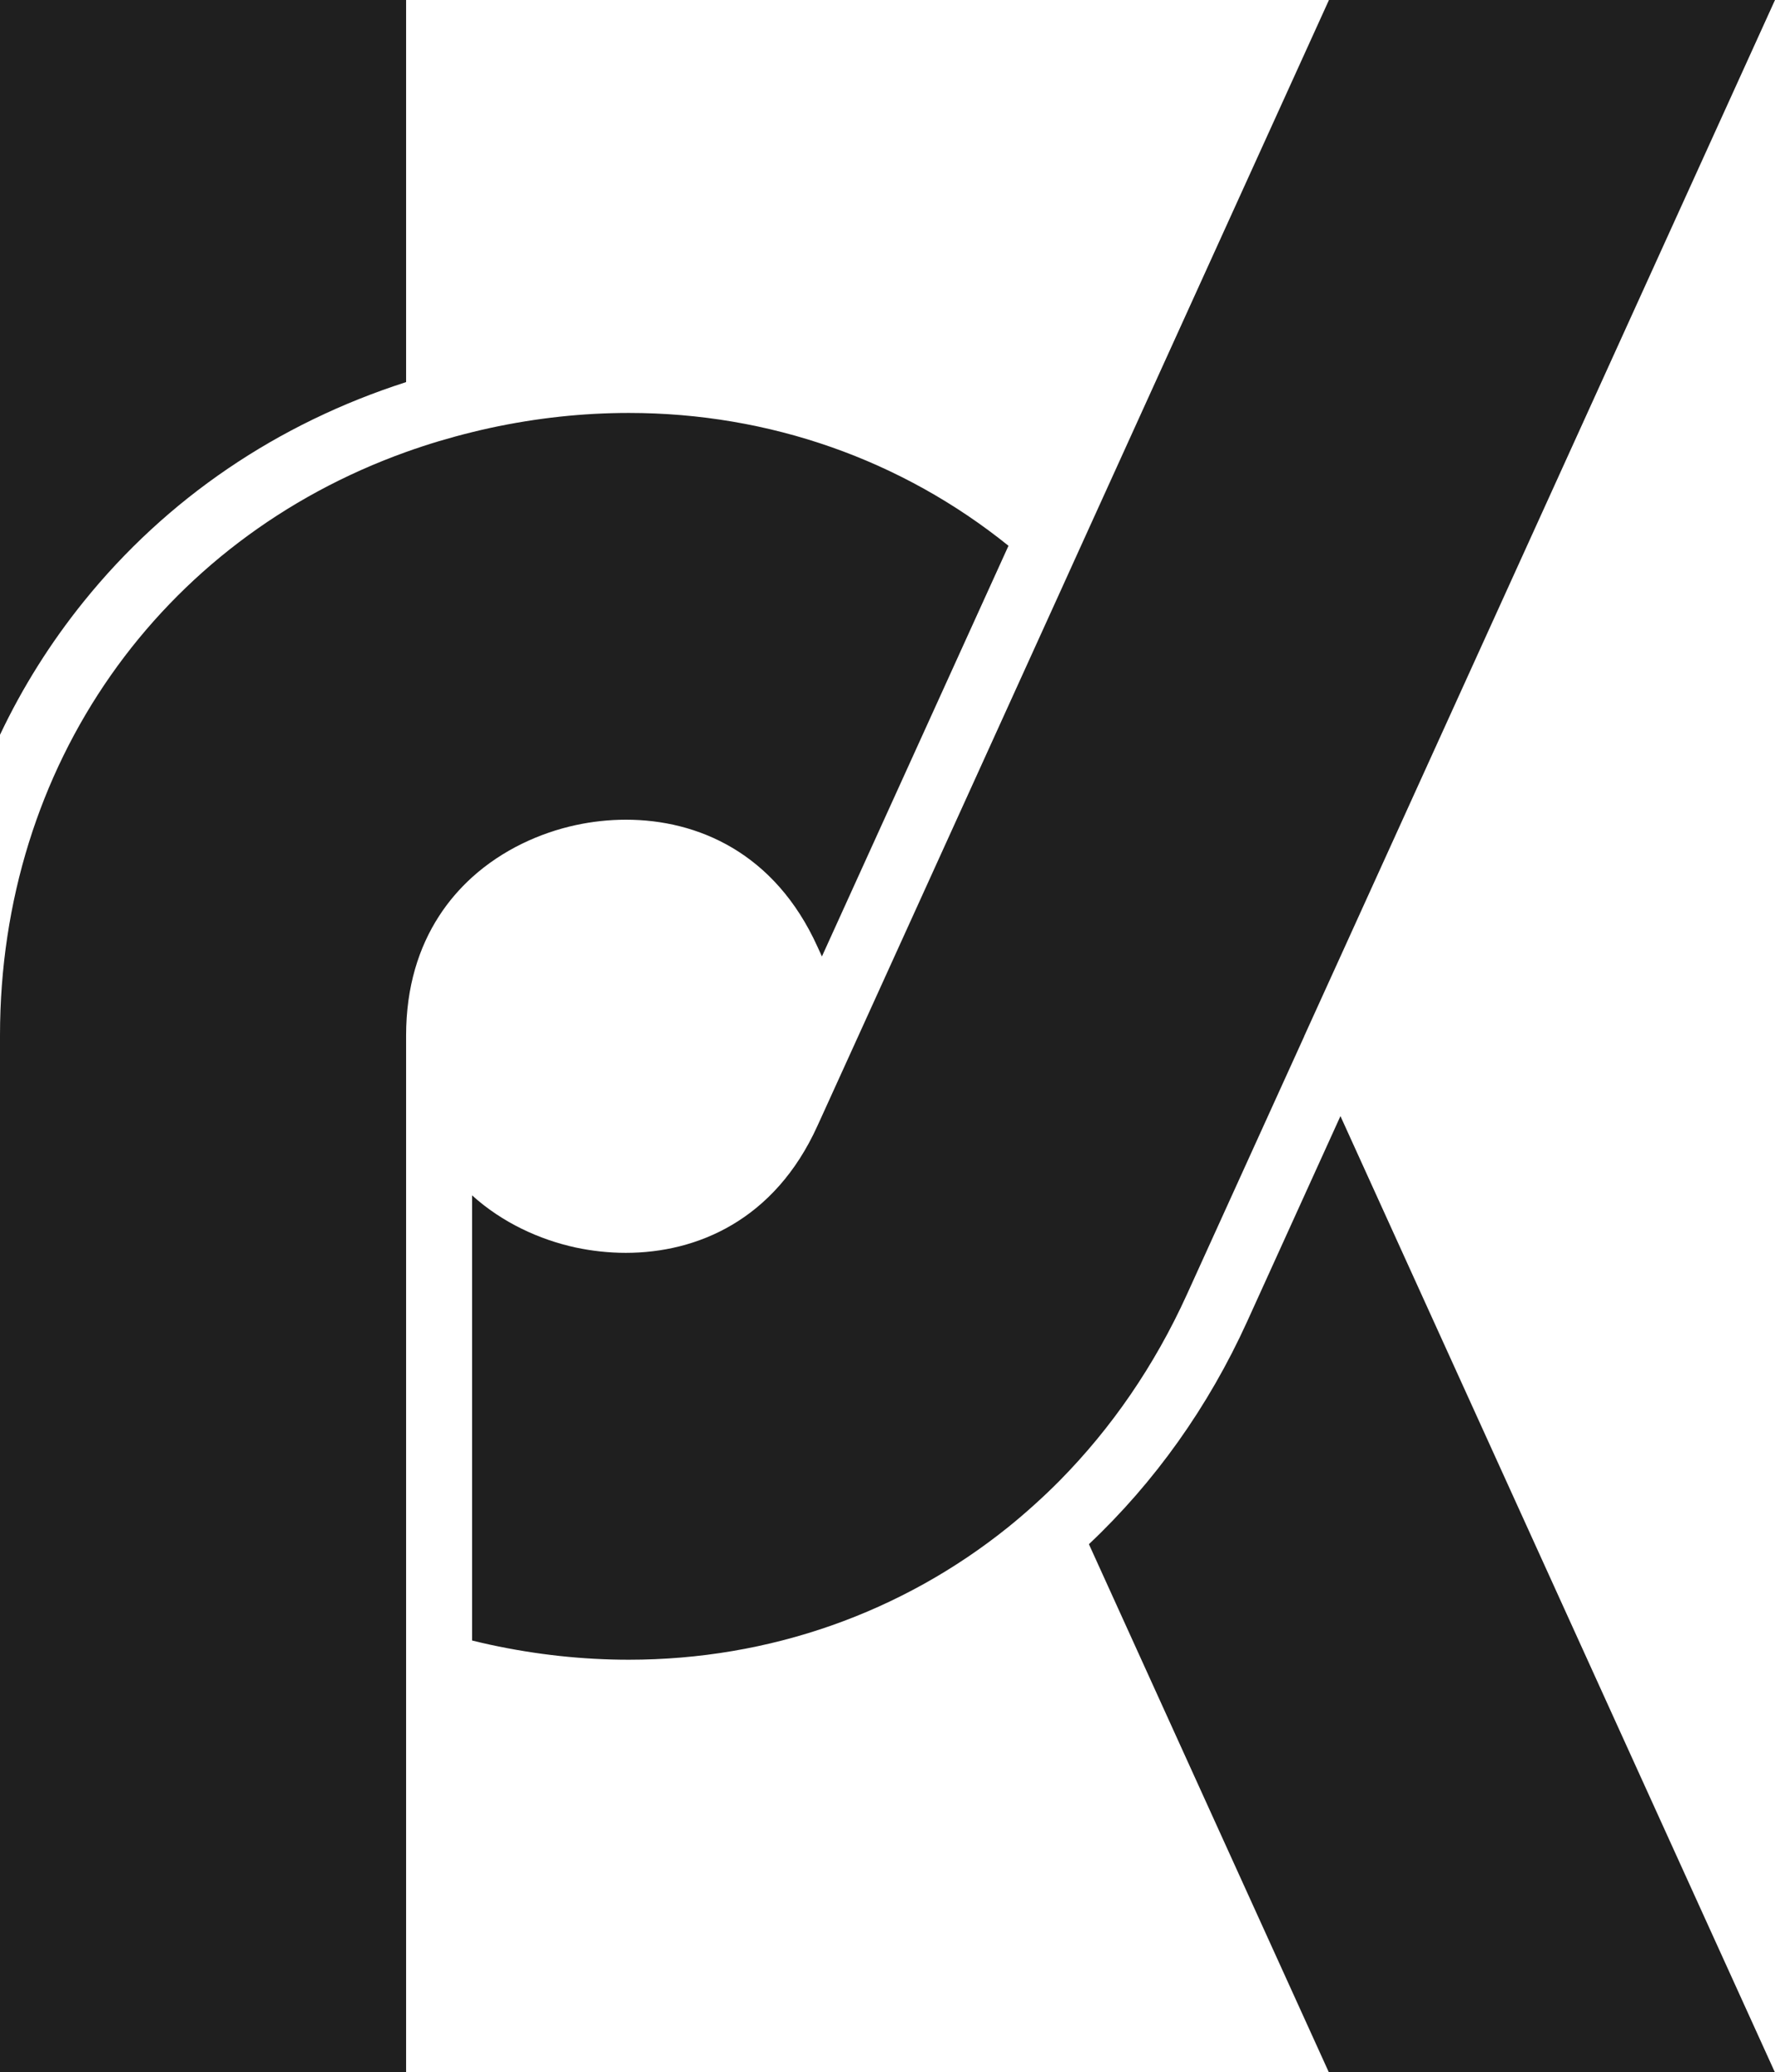 <?xml version="1.0" encoding="UTF-8"?><svg id="Layer_1" xmlns="http://www.w3.org/2000/svg" viewBox="0 0 330.61 385.79"><defs><style>.cls-1{fill:#1f1f1f;stroke-width:0px;}</style></defs><path class="cls-1" d="M75.64,71.14V0H0v136.8c4.17-8.8,9.38-17.1,15.58-24.79,15.5-19.22,36.09-33.18,60.06-40.87Z"/><path class="cls-1" d="M75.64,308.23v-115.43c0-9.08,2.37-16.44,6.15-22.27,1.77-2.74,3.86-5.13,6.15-7.21,5.65-5.1,12.58-8.25,19.31-9.71,2.98-.64,6.13-1,9.35-1,13.29,0,27.7,6.12,35.64,23.6l.85,1.86,34.75-76.46c-19.79-15.94-44.44-24.73-70.71-24.73-8.5,0-17.17.92-25.9,2.81-1.11.24-2.2.5-3.3.77-2.08.51-4.13,1.07-6.15,1.67-2.08.62-4.13,1.3-6.15,2.02C29.79,100.57,0,142.46,0,192.79v193h75.64v-77.56Z"/><path class="cls-1" d="M232.29,246.04c-7.22,15.89-17.24,29.93-29.47,41.45l44.68,98.3h83.08l-80.91-178-17.38,38.25Z"/><path class="cls-1" d="M242.91,192.93l3.38-7.43,3.38-7.43L330.61,0h-83.08l-44.71,98.37-2.72,5.99-2.68,5.91-37.58,82.67-3.38,7.43-3.38,7.43-.85,1.86c-7.95,17.49-22.38,23.59-35.67,23.59-3.21,0-6.35-.36-9.32-.99-6.73-1.46-13.66-4.61-19.31-9.71v82.87c1.09.27,2.19.53,3.3.77,8.73,1.89,17.39,2.81,25.89,2.81,26.28,0,50.92-8.79,70.72-24.73,1.66-1.34,3.28-2.73,4.86-4.16,1.61-1.45,3.18-2.94,4.71-4.49,9.57-9.7,17.62-21.32,23.67-34.64l21.83-48.02Z"/></svg>